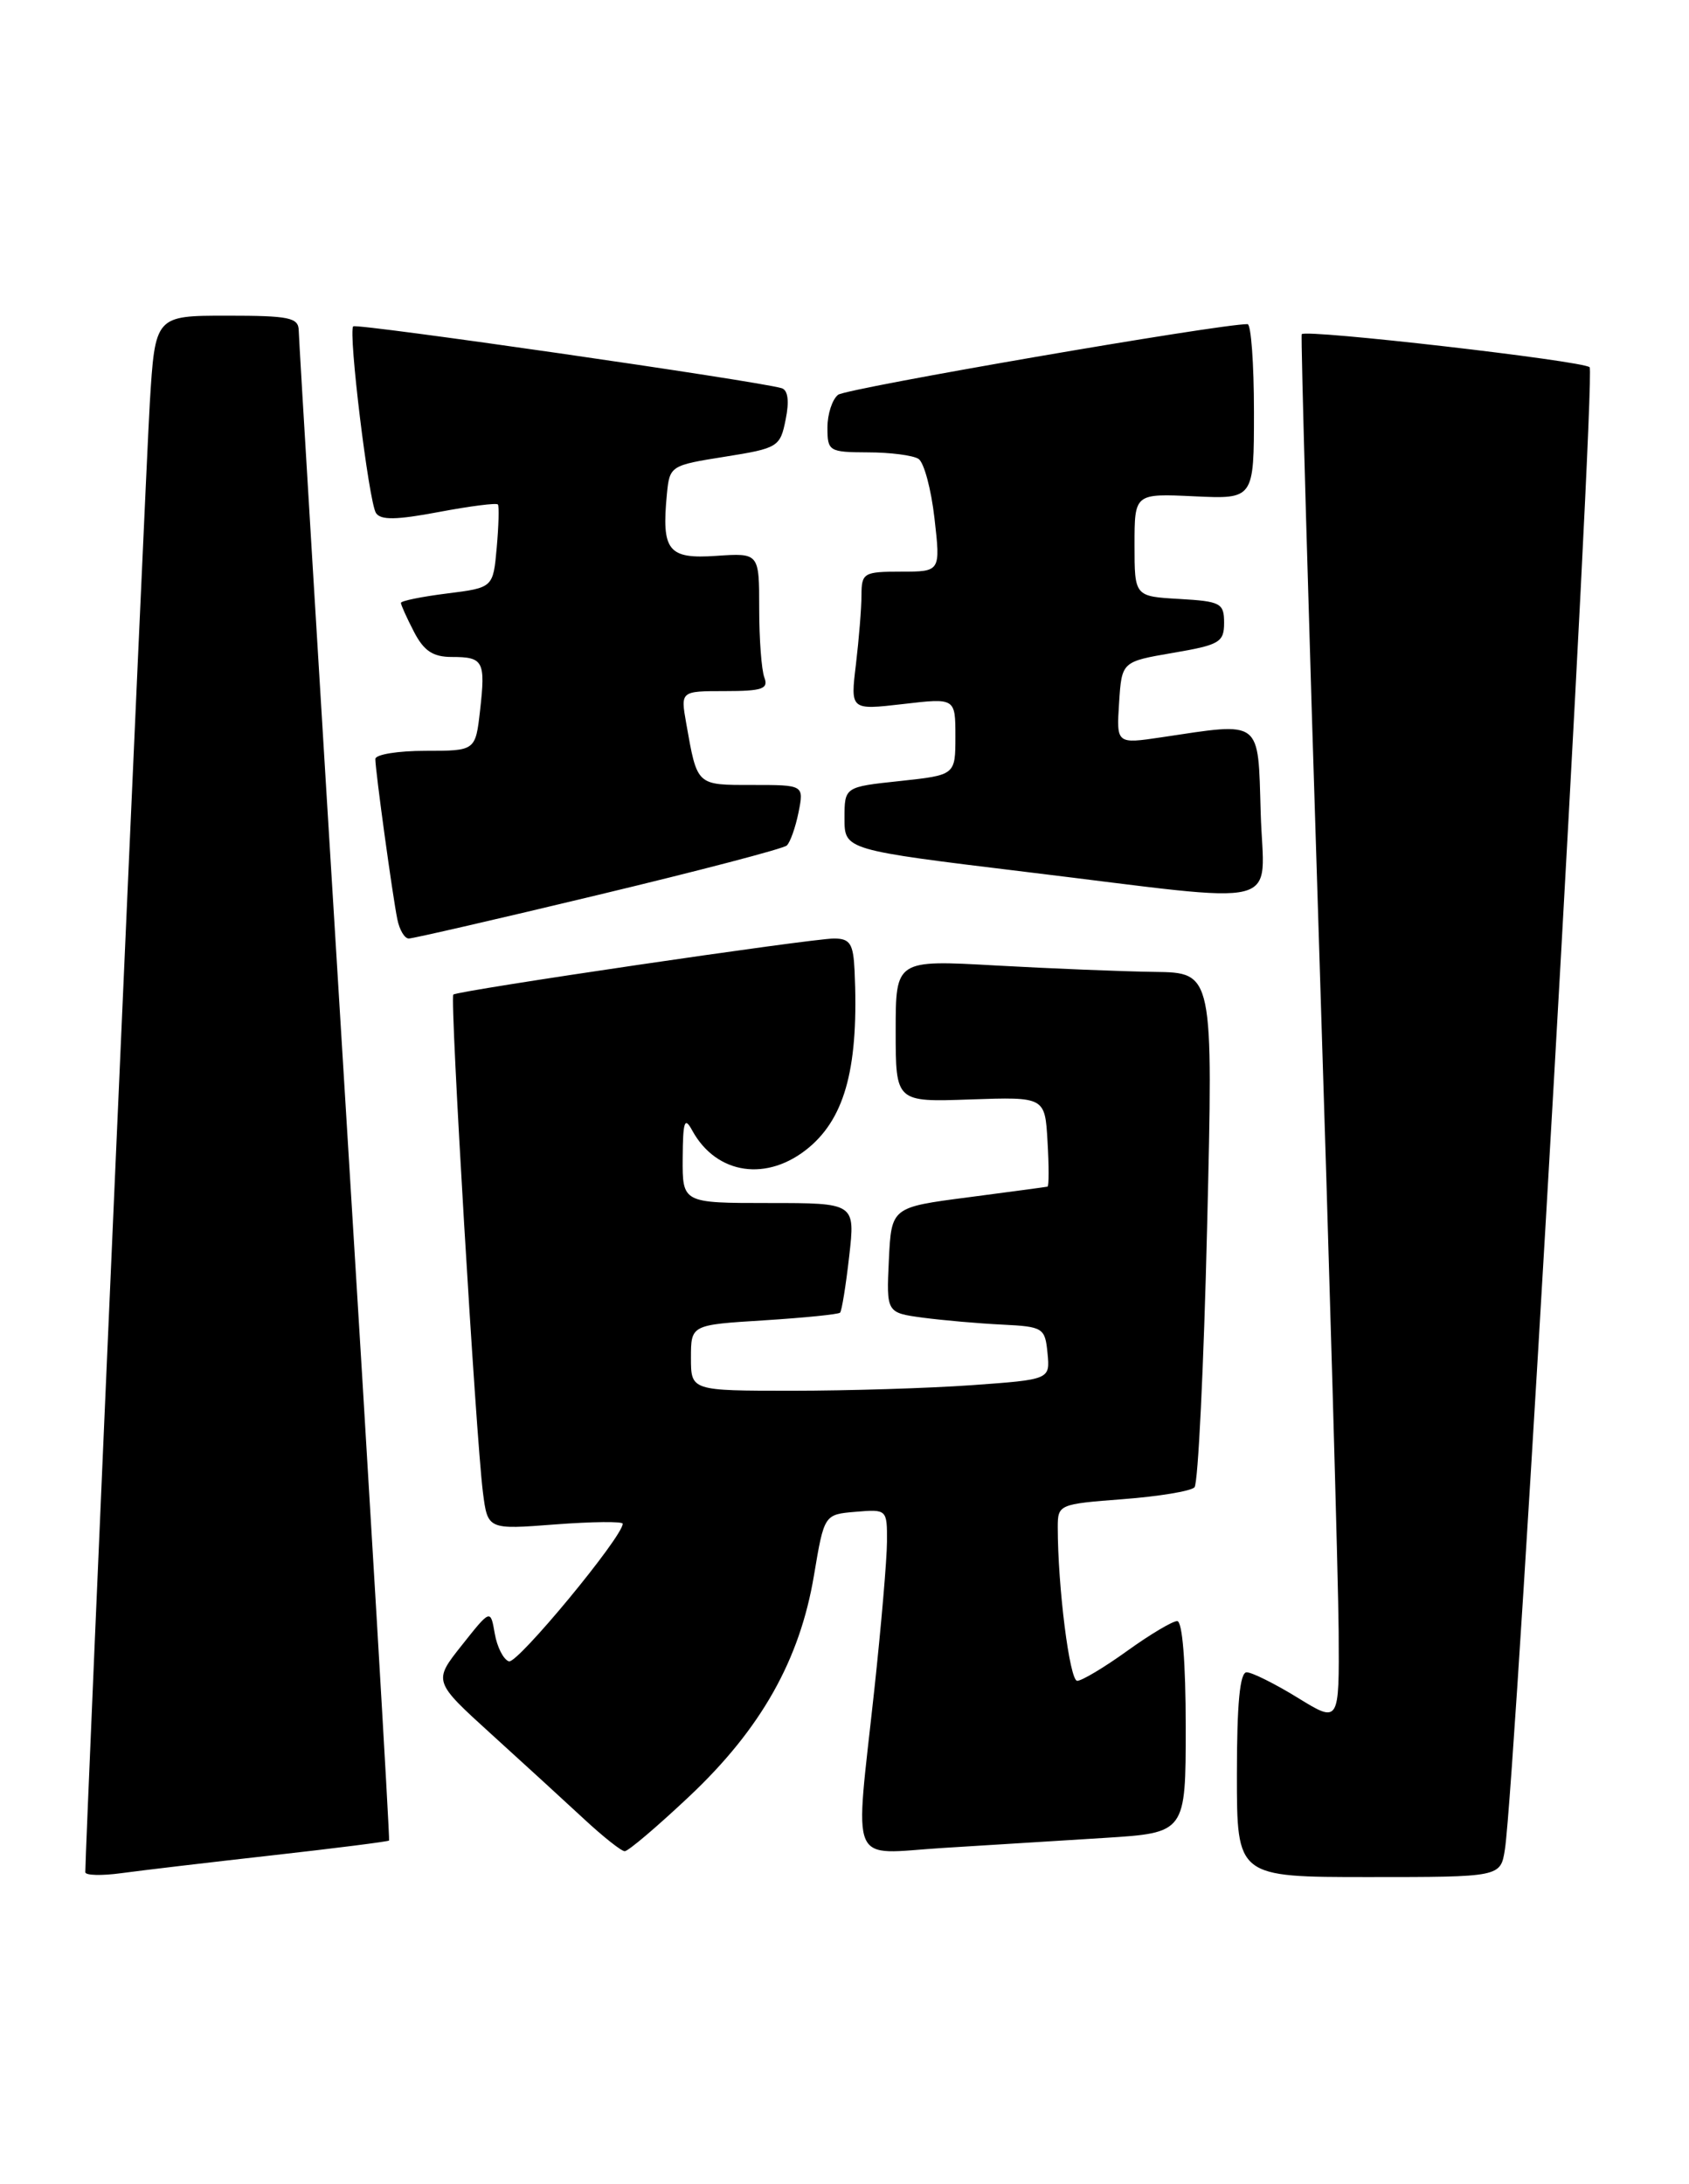 <?xml version="1.0" encoding="UTF-8" standalone="no"?>
<!DOCTYPE svg PUBLIC "-//W3C//DTD SVG 1.1//EN" "http://www.w3.org/Graphics/SVG/1.1/DTD/svg11.dtd" >
<svg xmlns="http://www.w3.org/2000/svg" xmlns:xlink="http://www.w3.org/1999/xlink" version="1.1" viewBox="0 0 198 256">
 <g >
 <path fill="currentColor"
d=" M 31.95 217.45 C 39.35 216.62 45.49 215.84 45.61 215.72 C 45.72 215.60 43.39 176.12 40.42 128.00 C 37.46 79.88 35.03 39.71 35.02 38.75 C 35.00 37.22 33.93 37.00 26.60 37.00 C 18.19 37.00 18.19 37.00 17.56 47.25 C 17.08 55.16 10.00 216.30 10.00 219.43 C 10.00 219.81 11.91 219.86 14.25 219.54 C 16.59 219.22 24.55 218.28 31.95 217.45 Z  M 176.42 216.75 C 177.67 208.71 187.10 43.71 186.35 43.04 C 185.49 42.28 153.03 38.55 152.60 39.17 C 152.47 39.35 153.37 71.22 154.61 110.00 C 155.85 148.78 156.89 185.33 156.93 191.24 C 157.00 201.98 157.00 201.98 152.14 198.99 C 149.47 197.35 146.77 196.00 146.14 196.00 C 145.35 196.00 145.00 199.69 145.00 208.00 C 145.00 220.00 145.00 220.00 160.45 220.00 C 175.91 220.00 175.91 220.00 176.42 216.75 Z  M 80.83 210.52 C 89.22 202.61 93.76 194.55 95.42 184.65 C 96.62 177.50 96.62 177.50 100.31 177.19 C 103.97 176.88 104.00 176.91 103.98 180.69 C 103.97 182.79 103.30 190.57 102.50 198.00 C 100.20 219.26 99.35 217.29 110.50 216.59 C 115.72 216.27 124.28 215.73 129.50 215.41 C 139.00 214.81 139.00 214.81 139.00 202.41 C 139.00 194.82 138.61 190.00 138.00 190.00 C 137.45 190.00 134.81 191.57 132.13 193.50 C 129.45 195.43 126.82 197.00 126.28 197.00 C 125.39 197.00 124.00 185.97 124.00 178.99 C 124.00 176.34 124.15 176.28 131.63 175.71 C 135.83 175.39 139.61 174.77 140.03 174.32 C 140.45 173.87 141.12 160.11 141.51 143.75 C 142.23 114.00 142.23 114.00 135.36 113.91 C 131.59 113.86 123.21 113.52 116.75 113.16 C 105.00 112.50 105.00 112.50 105.00 120.83 C 105.00 129.17 105.00 129.17 113.75 128.86 C 122.50 128.56 122.50 128.56 122.80 133.78 C 122.97 136.65 122.97 139.03 122.80 139.08 C 122.64 139.12 118.45 139.68 113.50 140.33 C 104.50 141.50 104.50 141.50 104.20 147.68 C 103.91 153.86 103.91 153.86 108.20 154.44 C 110.57 154.75 114.75 155.12 117.50 155.25 C 122.30 155.49 122.51 155.63 122.80 158.60 C 123.10 161.69 123.10 161.69 113.90 162.35 C 108.84 162.71 99.36 163.00 92.85 163.00 C 81.00 163.00 81.00 163.00 81.00 159.14 C 81.00 155.28 81.00 155.28 89.56 154.75 C 94.27 154.45 98.28 154.05 98.48 153.85 C 98.68 153.65 99.16 150.68 99.55 147.24 C 100.26 141.00 100.26 141.00 90.13 141.00 C 80.00 141.00 80.00 141.00 80.03 135.75 C 80.06 131.39 80.25 130.84 81.15 132.50 C 84.00 137.70 89.99 138.56 94.86 134.47 C 99.15 130.85 100.69 124.85 100.18 113.75 C 100.03 110.59 99.65 110.00 97.76 110.00 C 95.11 110.00 53.66 116.10 53.14 116.57 C 52.72 116.94 55.78 168.31 56.61 174.89 C 57.17 179.28 57.17 179.28 65.08 178.67 C 69.44 178.34 73.00 178.30 73.00 178.59 C 73.00 180.12 60.65 195.05 59.66 194.72 C 59.02 194.51 58.27 193.04 58.00 191.46 C 57.50 188.59 57.50 188.59 54.14 192.83 C 50.78 197.06 50.78 197.06 57.63 203.28 C 61.40 206.70 66.29 211.18 68.49 213.22 C 70.70 215.27 72.83 216.96 73.23 216.97 C 73.63 216.99 77.05 214.08 80.83 210.52 Z  M 70.15 104.88 C 81.89 102.07 91.83 99.47 92.23 99.10 C 92.63 98.74 93.25 96.99 93.61 95.22 C 94.25 92.00 94.25 92.00 88.19 92.00 C 81.60 92.00 81.75 92.14 80.44 84.75 C 79.78 81.00 79.78 81.00 85.00 81.00 C 89.34 81.00 90.11 80.74 89.61 79.42 C 89.27 78.55 89.00 74.90 89.00 71.32 C 89.00 64.81 89.00 64.81 83.96 65.15 C 78.32 65.54 77.54 64.56 78.18 57.91 C 78.50 54.60 78.60 54.54 84.97 53.53 C 91.21 52.54 91.46 52.38 92.10 49.18 C 92.54 47.03 92.38 45.73 91.64 45.50 C 88.90 44.66 41.80 37.87 41.41 38.25 C 40.80 38.86 43.22 58.74 44.07 60.12 C 44.61 60.98 46.45 60.95 51.44 60.01 C 55.10 59.32 58.22 58.92 58.37 59.13 C 58.52 59.33 58.46 61.61 58.23 64.19 C 57.81 68.88 57.81 68.88 52.40 69.56 C 49.43 69.93 47.00 70.43 47.00 70.66 C 47.00 70.90 47.69 72.43 48.53 74.05 C 49.69 76.29 50.75 77.00 52.97 77.00 C 56.67 77.00 56.93 77.48 56.28 83.25 C 55.74 88.00 55.74 88.00 49.87 88.00 C 46.64 88.00 44.00 88.43 44.00 88.96 C 44.00 90.30 46.02 105.02 46.58 107.75 C 46.83 108.99 47.43 110.00 47.92 110.00 C 48.40 110.00 58.41 107.70 70.15 104.88 Z  M 147.79 95.25 C 147.46 84.20 148.03 84.64 136.19 86.41 C 130.88 87.20 130.88 87.20 131.19 82.38 C 131.50 77.55 131.50 77.55 137.50 76.52 C 142.96 75.59 143.50 75.28 143.50 73.00 C 143.50 70.69 143.10 70.48 138.25 70.20 C 133.00 69.90 133.00 69.90 133.00 63.87 C 133.00 57.84 133.00 57.84 140.00 58.17 C 147.00 58.50 147.00 58.50 147.00 48.25 C 147.00 42.61 146.66 38.00 146.25 37.99 C 143.01 37.96 99.22 45.51 98.25 46.27 C 97.56 46.81 97.00 48.54 97.00 50.12 C 97.00 52.89 97.19 53.00 101.75 53.02 C 104.36 53.02 107.03 53.37 107.67 53.78 C 108.32 54.19 109.16 57.33 109.55 60.76 C 110.26 67.00 110.26 67.00 105.63 67.00 C 101.25 67.00 101.00 67.15 100.99 69.75 C 100.99 71.26 100.69 74.91 100.34 77.87 C 99.69 83.23 99.69 83.23 105.85 82.52 C 112.00 81.80 112.00 81.80 112.00 86.32 C 112.00 90.84 112.00 90.84 105.50 91.54 C 99.00 92.23 99.00 92.23 99.00 95.92 C 99.00 99.61 99.00 99.61 120.25 102.19 C 151.40 105.96 148.12 106.78 147.79 95.25 Z "/>
</g>
</svg>
